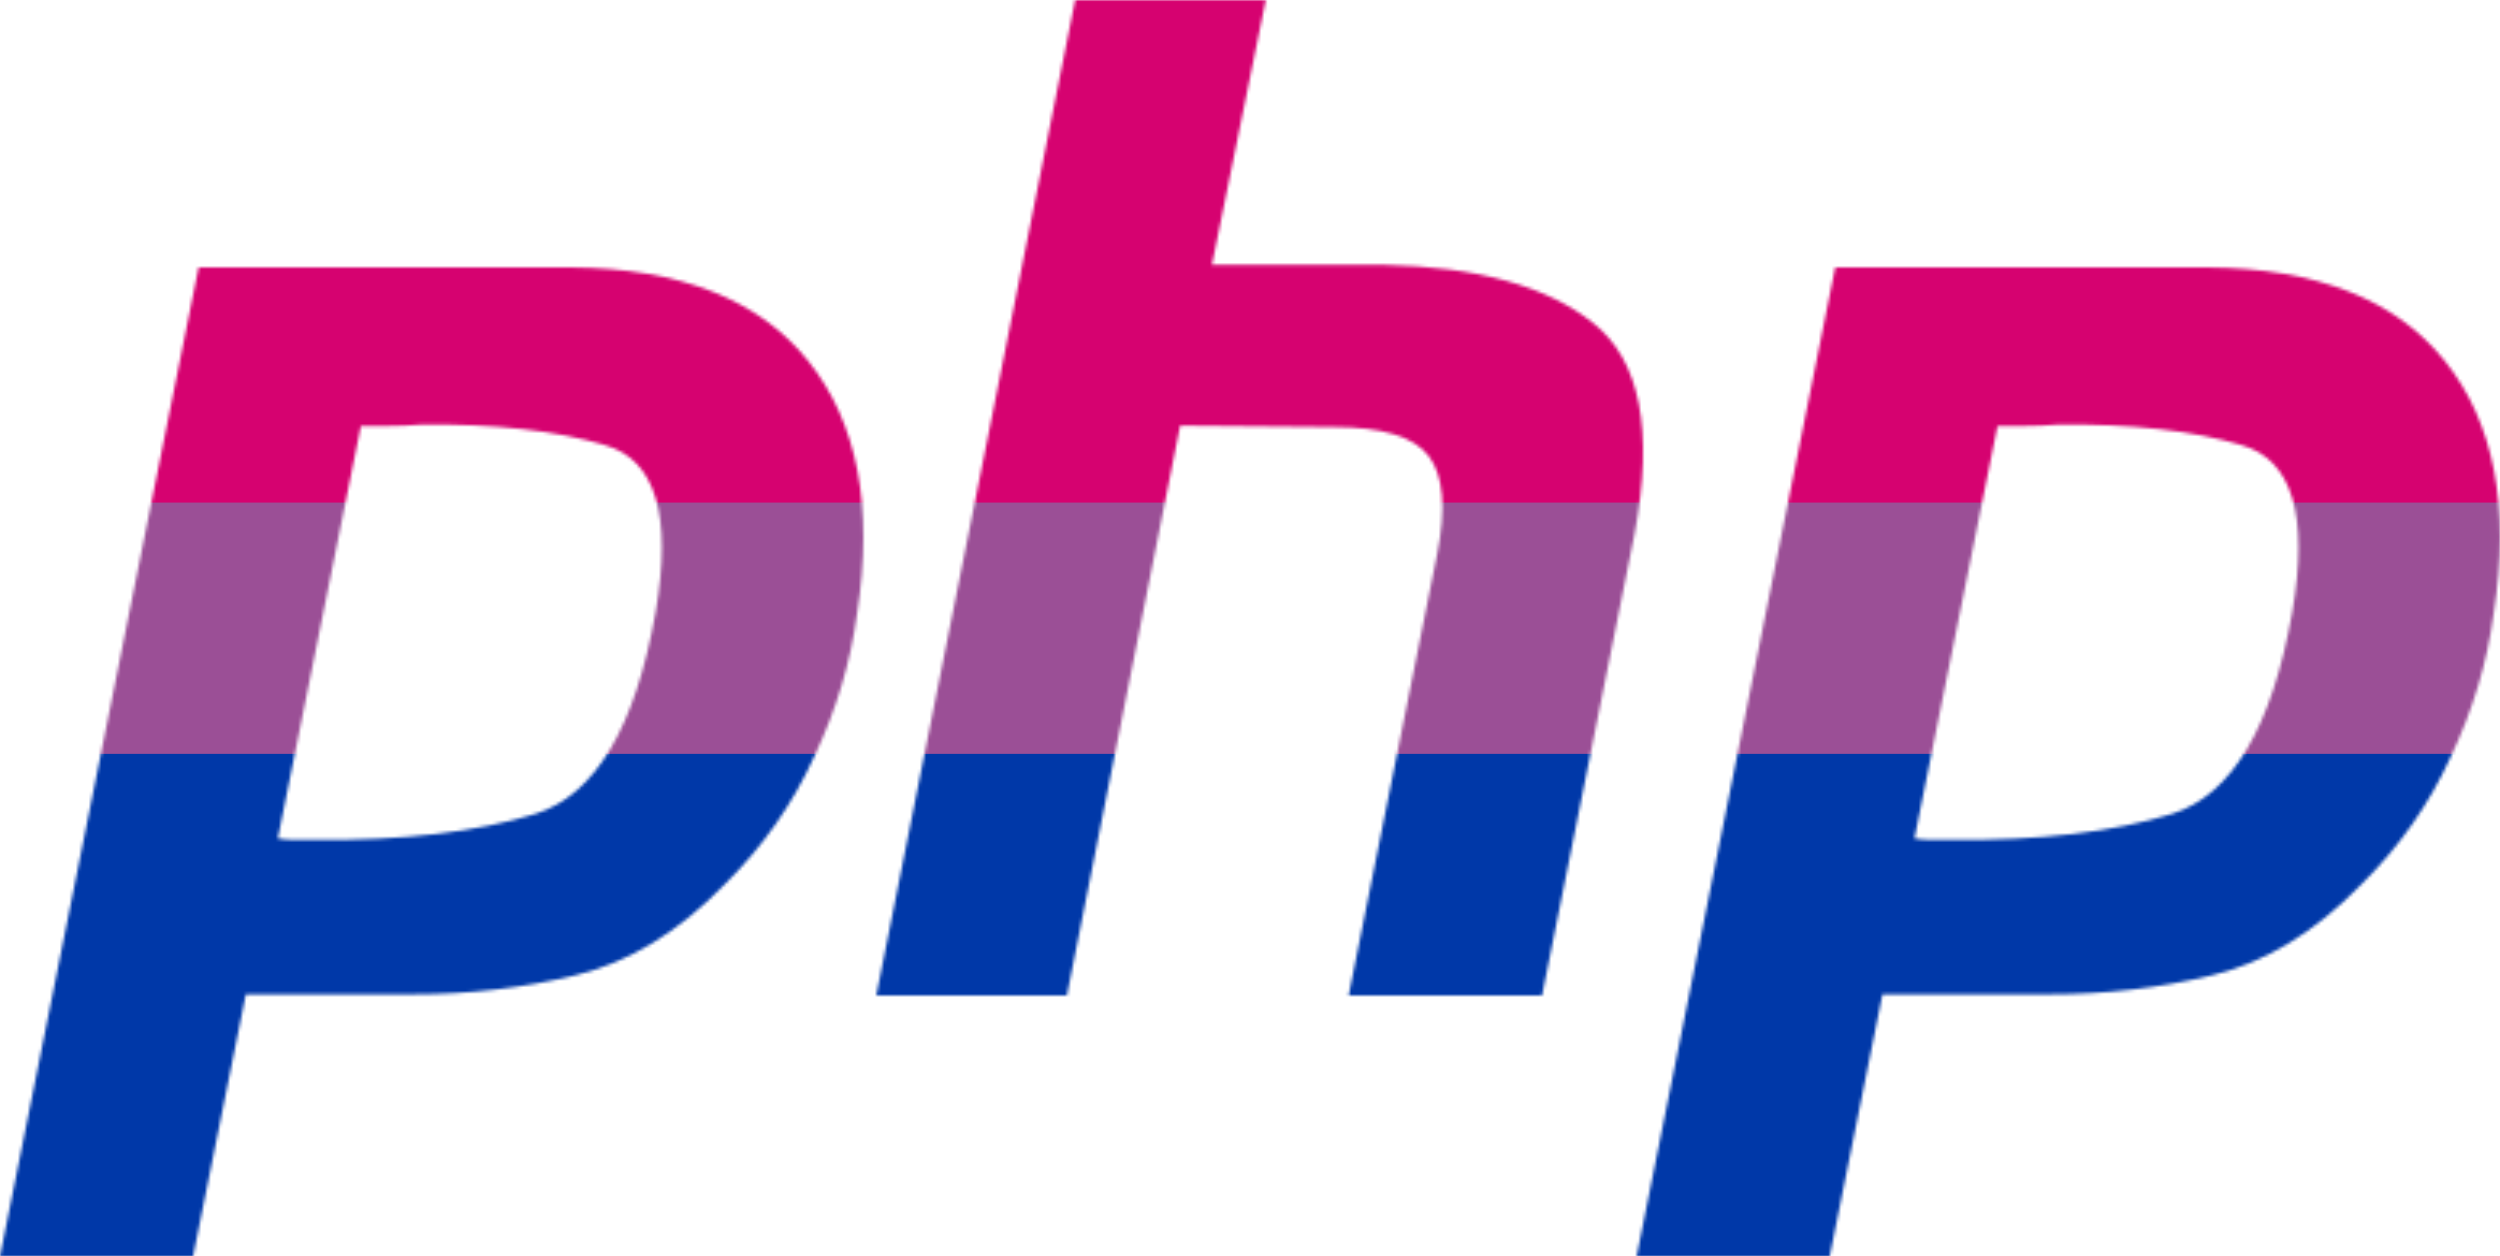 <?xml version="1.0" encoding="UTF-8"?>
<svg width="776px" height="390px" viewBox="0 0 776 390" version="1.1" xmlns="http://www.w3.org/2000/svg" xmlns:xlink="http://www.w3.org/1999/xlink">
    <title>PHP Bi</title>
    <defs>
        <filter id="filter-1">
            <feColorMatrix in="SourceGraphic" type="matrix" values="0 0 0 0 0.776 0 0 0 0 0.14 0 0 0 0 0.14 0 0 0 1 0"></feColorMatrix>
        </filter>
    </defs>
    <mask id="php" fill="#FFFFFF" fill-rule="nonzero">
        <path d="M61.657,83 L177.211,83 C211.127,83.283 235.704,92.993 250.941,112.116 C266.178,131.238 271.206,157.357 266.032,190.471 C264.023,205.603 259.564,220.444 252.666,235.001 C246.052,249.559 236.859,262.687 225.071,274.393 C210.696,289.234 195.32,298.654 178.936,302.653 C162.551,306.652 145.589,308.647 128.058,308.647 L76.317,308.647 L59.933,390 L0,390 L61.657,83 L61.657,83 M112.104,131.812 L86.234,260.264 C87.959,260.546 89.683,260.692 91.408,260.692 C93.417,260.692 95.435,260.692 97.444,260.692 C125.039,260.975 148.038,258.268 166.432,252.556 C184.826,246.562 197.191,225.727 203.512,190.043 C208.686,160.071 203.512,142.799 187.99,138.234 C172.753,133.67 153.643,131.529 130.645,131.812 C127.195,132.094 123.892,132.24 120.728,132.24 C117.856,132.24 114.838,132.24 111.673,132.24 L112.104,131.812" id="Shape"></path>
        <path d="M333.737,0 L392.902,0 L376.182,82.199 L429.345,82.199 C458.499,82.776 480.218,88.801 494.512,100.274 C509.089,111.748 513.376,133.558 507.374,165.689 L478.649,309 L418.626,309 L446.065,172.145 C448.921,157.797 448.063,147.614 443.493,141.589 C438.922,135.564 429.062,132.552 413.91,132.552 L366.321,132.121 L331.165,309 L272,309 L333.737,0 L333.737,0" id="Path"></path>
        <path d="M569.657,83 L685.211,83 C719.127,83.283 743.704,92.993 758.941,112.116 C774.178,131.238 779.206,157.357 774.032,190.471 C772.023,205.603 767.564,220.444 760.666,235.001 C754.052,249.559 744.859,262.687 733.071,274.393 C718.696,289.234 703.32,298.654 686.936,302.653 C670.551,306.652 653.589,308.647 636.058,308.647 L584.317,308.647 L567.933,390 L508,390 L569.657,83 L569.657,83 M620.104,131.812 L594.234,260.264 C595.959,260.546 597.683,260.692 599.408,260.692 C601.417,260.692 603.435,260.692 605.444,260.692 C633.039,260.975 656.038,258.268 674.432,252.556 C692.826,246.562 705.191,225.727 711.512,190.043 C716.686,160.071 711.512,142.799 695.99,138.234 C680.753,133.67 661.643,131.529 638.645,131.812 C635.195,132.094 631.892,132.24 628.728,132.24 C625.856,132.24 622.838,132.24 619.673,132.24 L620.104,131.812" id="Shape"></path>
    </mask>
    <g id="Bisexual_Pride_Flag" fill-rule="nonzero" mask="url(#php)">
        <polygon id="Path" fill="#0038A8" points="0 0 788 0 788 390 0 390"></polygon>
        <polygon id="Path" fill="#9B4F96" points="0 0 788 0 788 234 0 234"></polygon>
        <polygon id="Path" fill="#D60270" points="0 0 788 0 788 156 0 156"></polygon>
    </g>
</svg>